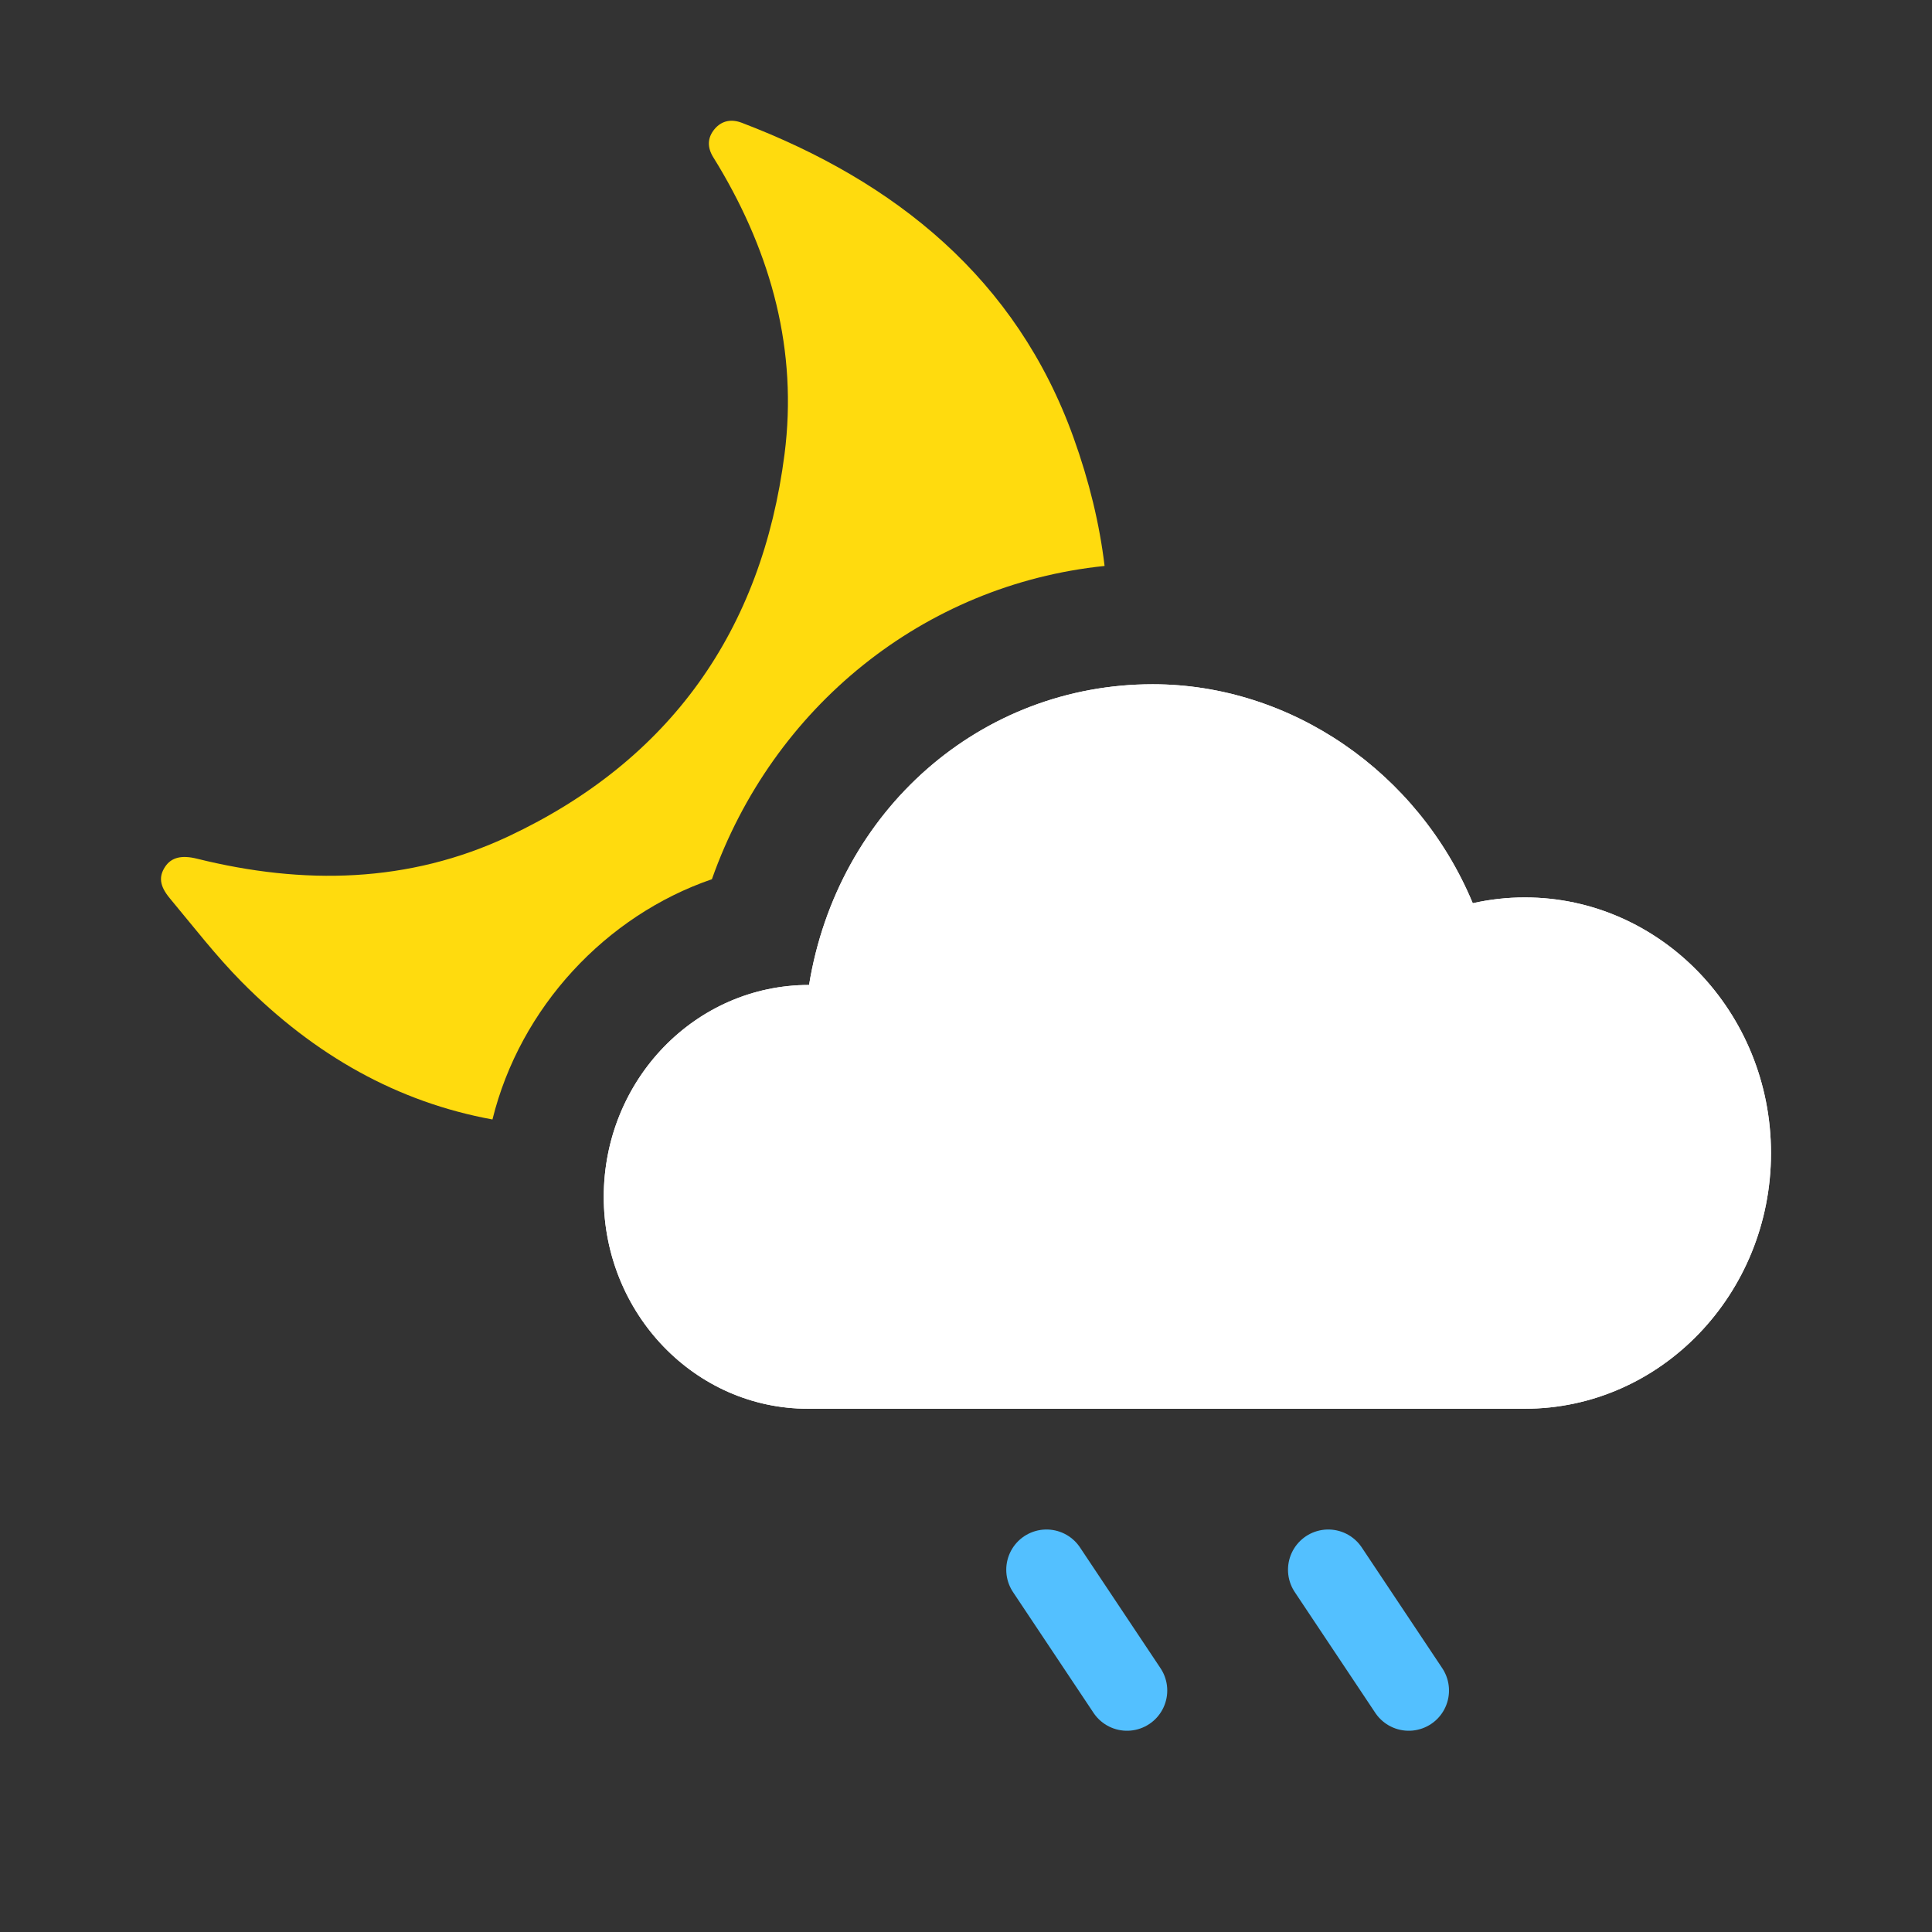 <?xml version="1.0" encoding="UTF-8" standalone="no"?>
<svg width="48px" height="48px" viewBox="0 0 48 48" version="1.1" xmlns="http://www.w3.org/2000/svg" xmlns:xlink="http://www.w3.org/1999/xlink">
    <rect x="0" y="0" width="48" height="48" fill="#333333" stroke="none"/>
    <!-- Generator: Sketch 40.2 (33826) - http://www.bohemiancoding.com/sketch -->
    <title>夜-阵雨</title>
    <desc>Created with Sketch.</desc>
    <defs></defs>
    <g id="Page-1" stroke="none" stroke-width="1" fill="none" fill-rule="evenodd">
        <g id="夜-阵雨">
            <path d="M36.59,22.44 C35.233,19.177 32.066,17 28.64,17 C24.364,17 20.808,20.127 20.101,24.471 C17.274,24.471 15,26.833 15,29.736 C15,32.639 17.274,35 20.071,35 L37.884,35 C41.256,35 44,32.151 44,28.648 C44,25.146 41.256,22.296 37.884,22.296 C37.449,22.296 37.015,22.344 36.59,22.44 Z" id="Fill-2" fill="#FFFFFF"></path>
            <g id="Group-2" transform="translate(4, 3)">
                <path d="M8.235,24.813 C5.895,24.385 3.821,23.232 2.002,21.392 C1.363,20.745 0.803,20.018 0.219,19.318 C-0.039,19.008 -0.057,18.778 0.101,18.536 C0.258,18.297 0.52,18.241 0.894,18.334 C3.535,18.99 6.151,18.946 8.636,17.777 C12.652,15.888 14.929,12.666 15.492,8.281 C15.82,5.714 15.17,3.327 13.848,1.115 C13.806,1.046 13.765,0.977 13.722,0.909 C13.573,0.67 13.569,0.431 13.749,0.212 C13.931,-0.008 14.174,-0.047 14.431,0.051 C18.262,1.513 21.254,3.933 22.67,7.868 C23.062,8.957 23.319,10.022 23.443,11.061 C18.947,11.524 15.198,14.569 13.687,18.844 C11.054,19.747 8.923,22.026 8.235,24.813 L8.235,24.813 Z" id="Combined-Shape" fill="#FFDB0E"></path>
                <path d="M32.59,19.44 C31.233,16.177 28.066,14 24.64,14 C20.364,14 16.808,17.127 16.101,21.471 C13.274,21.471 11,23.833 11,26.736 C11,29.639 13.274,32 16.071,32 L33.884,32 C37.256,32 40,29.151 40,25.648 C40,22.146 37.256,19.296 33.884,19.296 C33.449,19.296 33.015,19.344 32.59,19.44 Z" id="Fill-2" fill="#FFFFFF"></path>
            </g>
            <path d="M26,39 L28,42" id="Path-3" stroke="#53C0FF" stroke-width="2" stroke-linecap="round" stroke-linejoin="round"></path>
            <path d="M33,39 L35,42" id="Path-3" stroke="#53C0FF" stroke-width="2" stroke-linecap="round" stroke-linejoin="round"></path>
        </g>
    </g>
</svg>